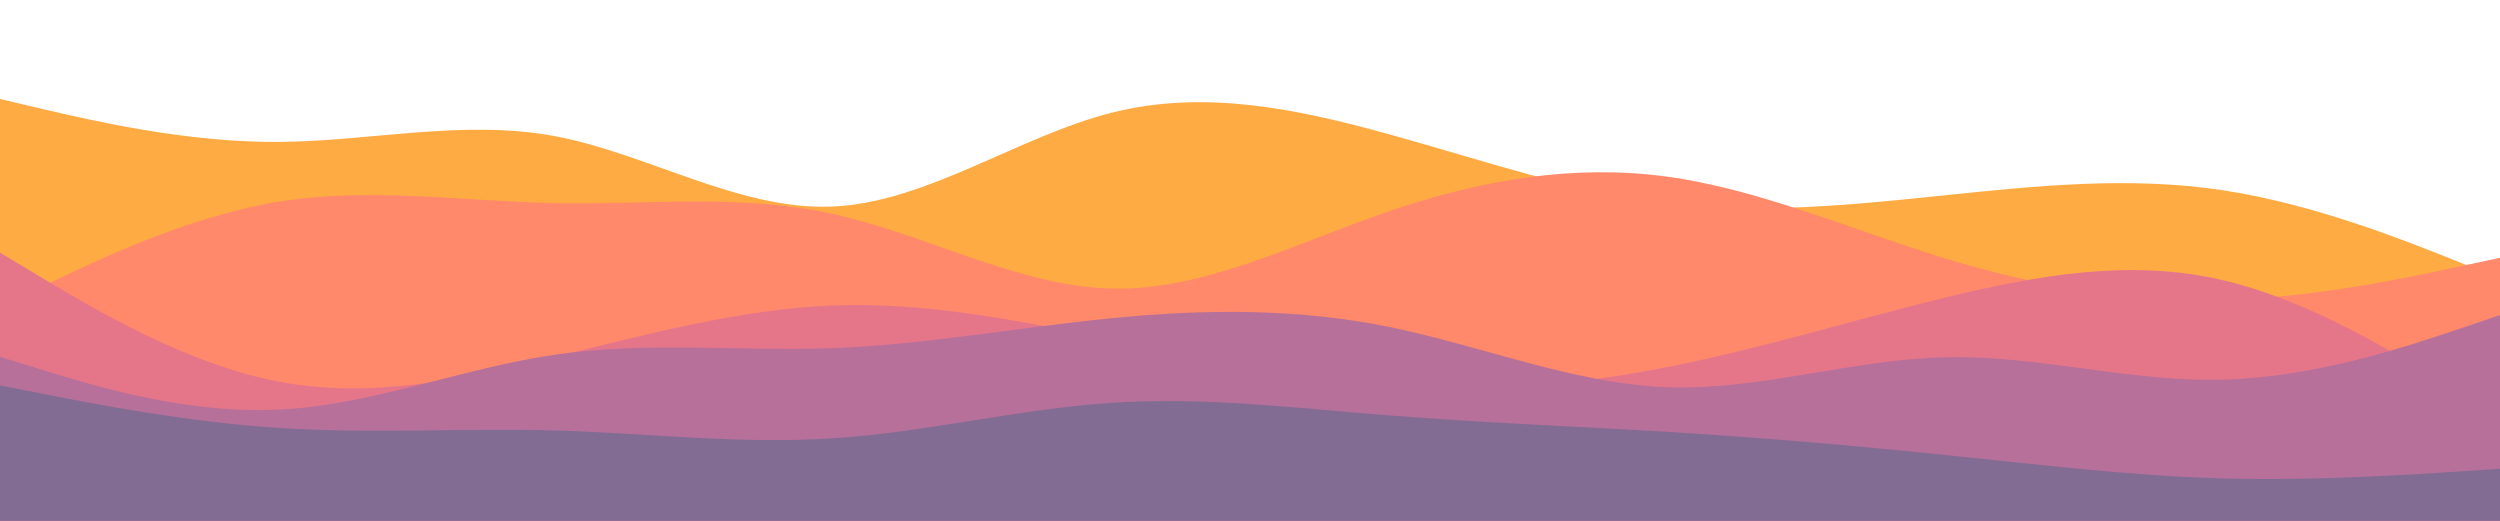 <svg id="visual" viewBox="0 0 960 200" width="960" height="200" xmlns="http://www.w3.org/2000/svg" xmlns:xlink="http://www.w3.org/1999/xlink" version="1.1"><path d="M0 38L17.8 42.2C35.7 46.3 71.3 54.7 106.8 54.5C142.3 54.3 177.7 45.7 213.2 52.3C248.7 59 284.3 81 320 79.3C355.7 77.7 391.3 52.3 426.8 43.3C462.3 34.3 497.7 41.7 533.2 51.5C568.7 61.3 604.3 73.7 640 78C675.7 82.3 711.3 78.7 746.8 75C782.3 71.3 817.7 67.7 853.2 73C888.7 78.3 924.3 92.7 942.2 99.8L960 107L960 201L942.2 201C924.3 201 888.7 201 853.2 201C817.7 201 782.3 201 746.8 201C711.3 201 675.7 201 640 201C604.3 201 568.7 201 533.2 201C497.7 201 462.3 201 426.8 201C391.3 201 355.7 201 320 201C284.3 201 248.7 201 213.2 201C177.7 201 142.3 201 106.8 201C71.3 201 35.7 201 17.8 201L0 201Z" fill="#ffab44"></path><path d="M0 118L17.8 109.3C35.7 100.7 71.3 83.3 106.8 77.5C142.3 71.7 177.7 77.3 213.2 78C248.7 78.7 284.3 74.3 320 82.2C355.7 90 391.3 110 426.8 110.8C462.3 111.7 497.7 93.3 533.2 81.2C568.7 69 604.3 63 640 67.8C675.7 72.7 711.3 88.3 746.8 99.2C782.3 110 817.7 116 853.2 115.2C888.7 114.3 924.3 106.7 942.2 102.8L960 99L960 201L942.2 201C924.3 201 888.7 201 853.2 201C817.7 201 782.3 201 746.8 201C711.3 201 675.7 201 640 201C604.3 201 568.7 201 533.2 201C497.7 201 462.3 201 426.8 201C391.3 201 355.7 201 320 201C284.3 201 248.7 201 213.2 201C177.7 201 142.3 201 106.8 201C71.3 201 35.7 201 17.8 201L0 201Z" fill="#ff896a"></path><path d="M0 97L17.8 107.7C35.7 118.3 71.3 139.7 106.8 146.5C142.3 153.3 177.7 145.7 213.2 137C248.7 128.3 284.3 118.7 320 117.3C355.7 116 391.3 123 426.8 130.5C462.3 138 497.7 146 533.2 148.5C568.7 151 604.3 148 640 141C675.7 134 711.3 123 746.8 114.3C782.3 105.7 817.7 99.3 853.2 107.5C888.7 115.7 924.3 138.3 942.2 149.7L960 161L960 201L942.2 201C924.3 201 888.7 201 853.2 201C817.7 201 782.3 201 746.8 201C711.3 201 675.7 201 640 201C604.3 201 568.7 201 533.2 201C497.7 201 462.3 201 426.8 201C391.3 201 355.7 201 320 201C284.3 201 248.7 201 213.2 201C177.7 201 142.3 201 106.8 201C71.3 201 35.7 201 17.8 201L0 201Z" fill="#e5768a"></path><path d="M0 137L17.8 142.5C35.7 148 71.3 159 106.8 157.3C142.3 155.7 177.7 141.3 213.2 136.2C248.7 131 284.3 135 320 133.7C355.7 132.3 391.3 125.7 426.8 122.2C462.3 118.7 497.7 118.3 533.2 125.5C568.7 132.7 604.3 147.3 640 148.7C675.7 150 711.3 138 746.8 137.2C782.3 136.3 817.7 146.7 853.2 145.8C888.7 145 924.3 133 942.2 127L960 121L960 201L942.2 201C924.3 201 888.7 201 853.2 201C817.7 201 782.3 201 746.8 201C711.3 201 675.7 201 640 201C604.3 201 568.7 201 533.2 201C497.7 201 462.3 201 426.8 201C391.3 201 355.7 201 320 201C284.3 201 248.7 201 213.2 201C177.7 201 142.3 201 106.8 201C71.3 201 35.7 201 17.8 201L0 201Z" fill="#b6709a"></path><path d="M0 148L17.8 151.5C35.7 155 71.3 162 106.8 164.3C142.3 166.7 177.7 164.3 213.2 165.3C248.7 166.3 284.3 170.7 320 168.3C355.7 166 391.3 157 426.8 154.7C462.3 152.3 497.7 156.7 533.2 159.5C568.7 162.3 604.3 163.7 640 165.8C675.7 168 711.3 171 746.8 174.7C782.3 178.3 817.7 182.7 853.2 183.7C888.7 184.7 924.3 182.3 942.2 181.2L960 180L960 201L942.2 201C924.3 201 888.7 201 853.2 201C817.7 201 782.3 201 746.8 201C711.3 201 675.7 201 640 201C604.3 201 568.7 201 533.2 201C497.7 201 462.3 201 426.8 201C391.3 201 355.7 201 320 201C284.3 201 248.7 201 213.2 201C177.7 201 142.3 201 106.8 201C71.3 201 35.7 201 17.8 201L0 201Z" fill="#826c94" preserveAspectRatio="none"></path></svg>